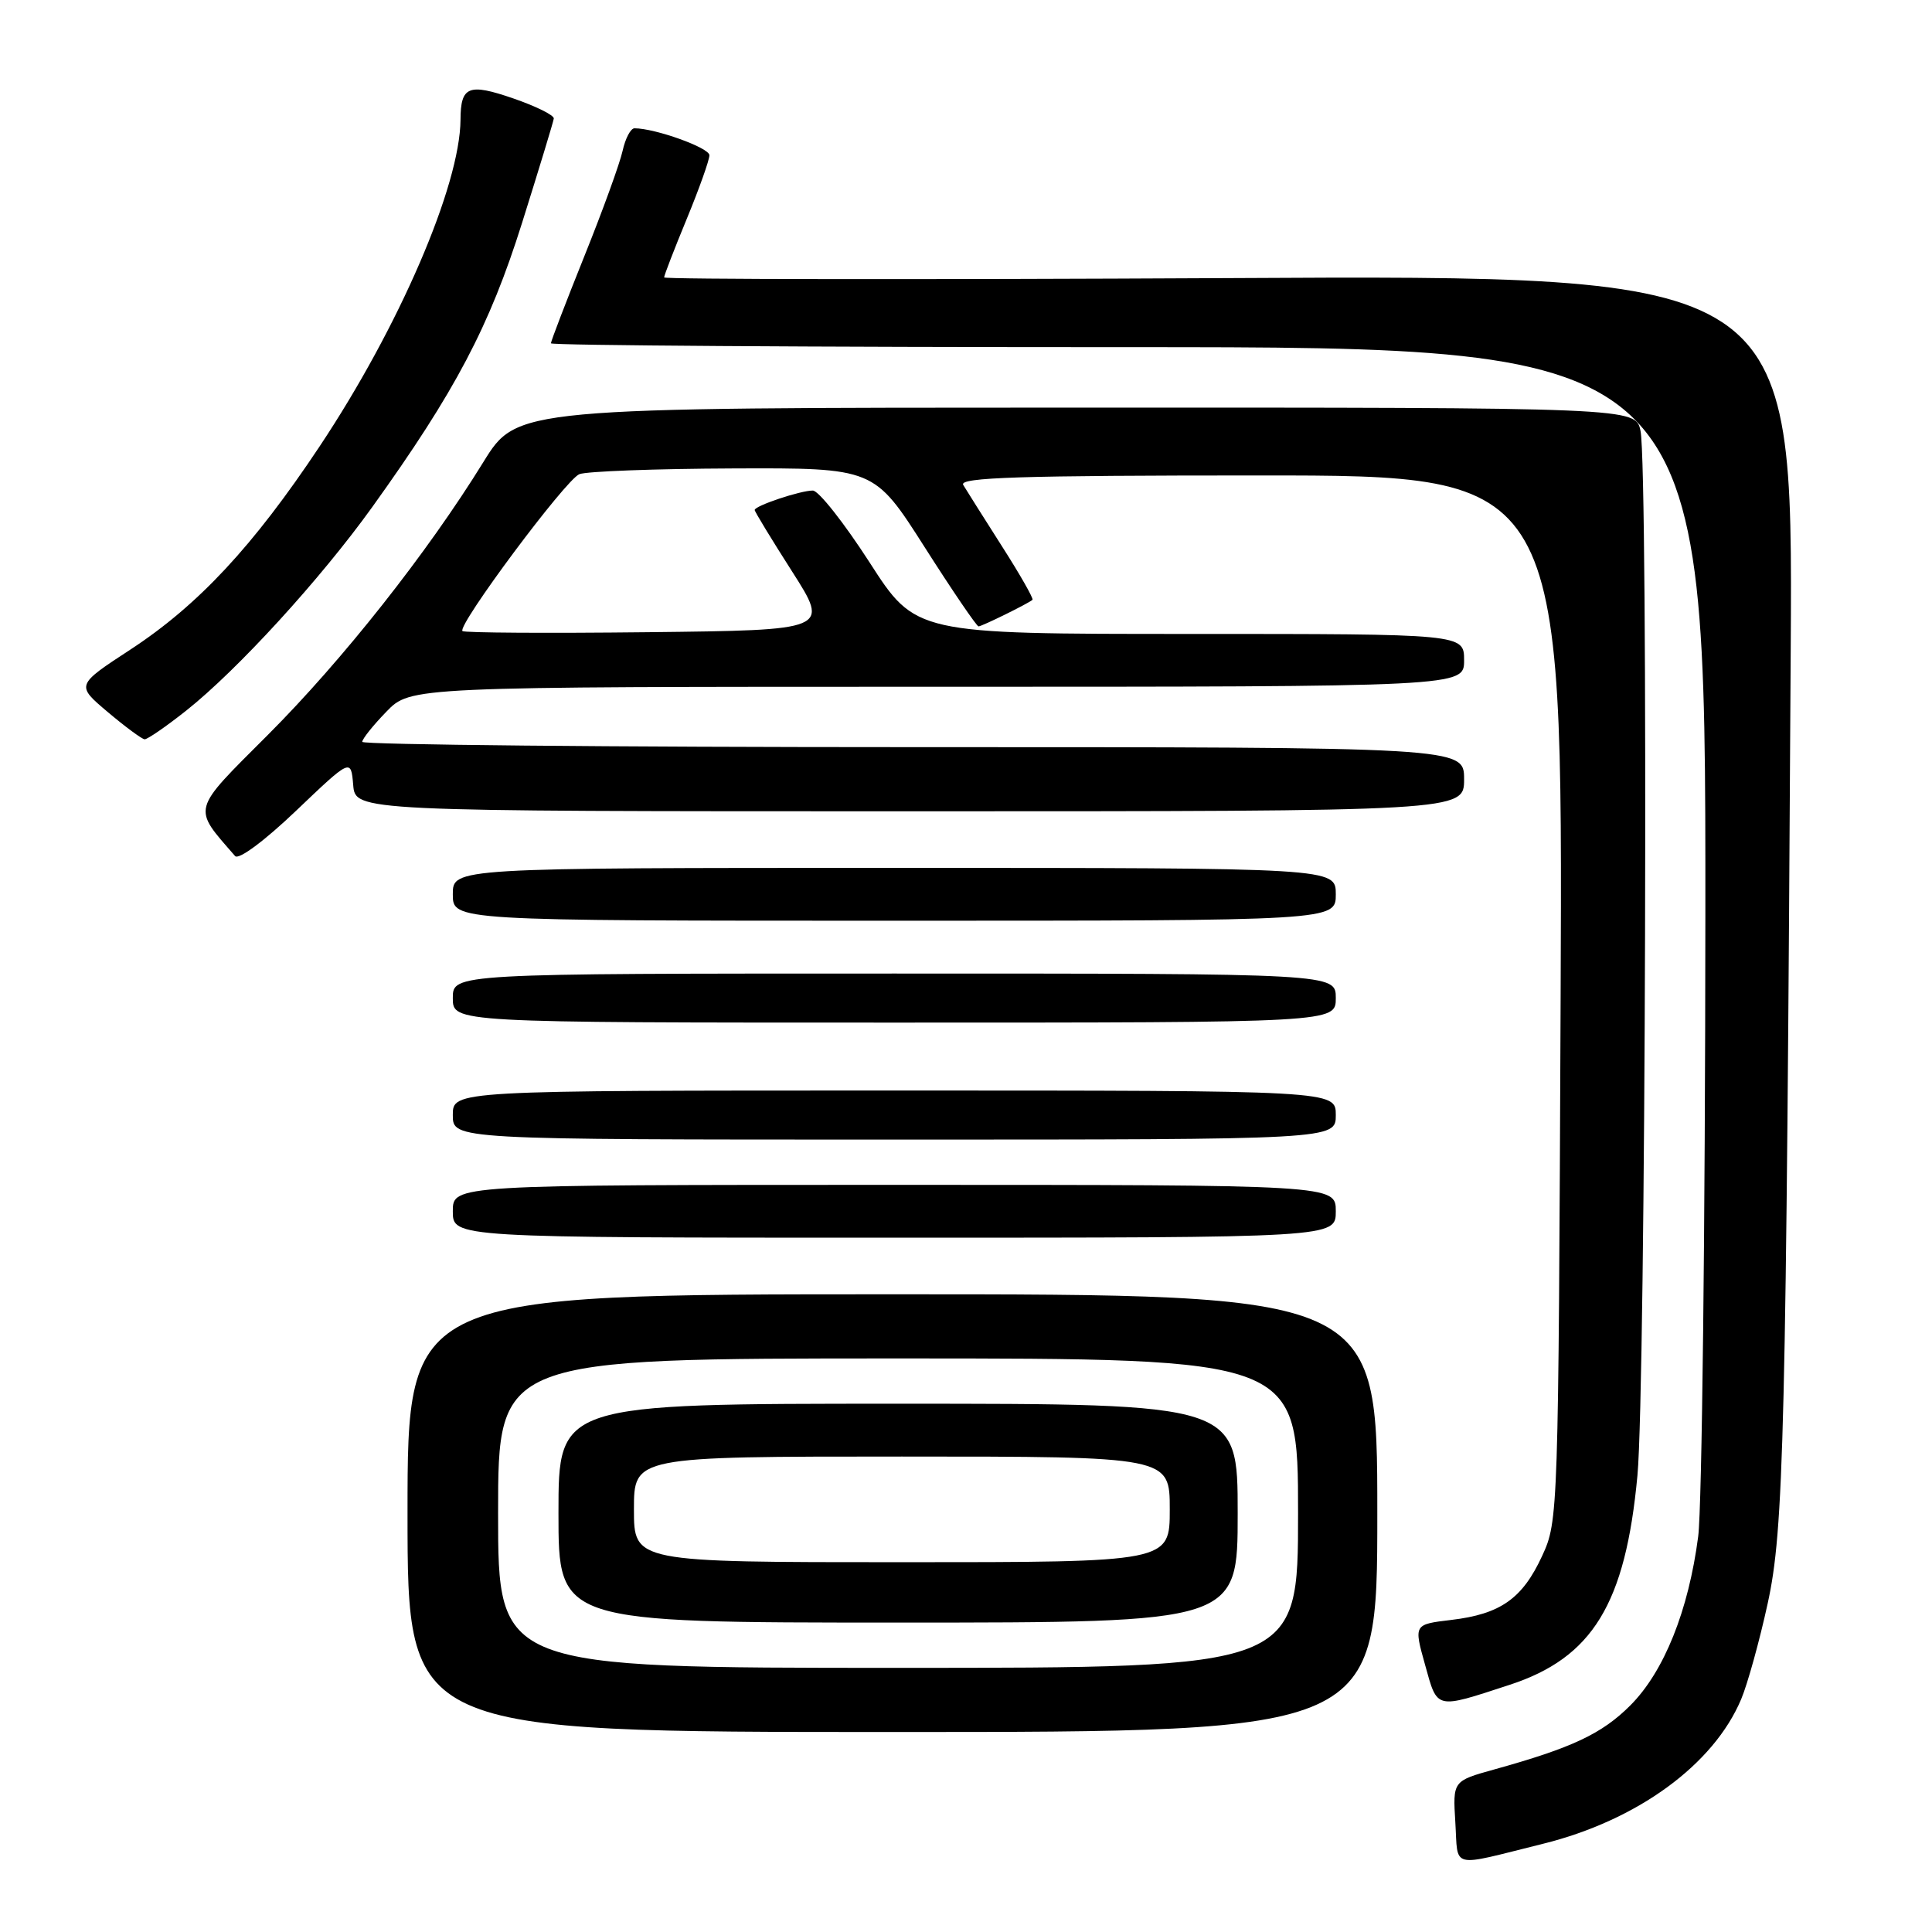 <?xml version="1.0" encoding="UTF-8" standalone="no"?>
<!DOCTYPE svg PUBLIC "-//W3C//DTD SVG 1.1//EN" "http://www.w3.org/Graphics/SVG/1.1/DTD/svg11.dtd" >
<svg xmlns="http://www.w3.org/2000/svg" xmlns:xlink="http://www.w3.org/1999/xlink" version="1.1" viewBox="0 0 256 256">
 <g >
 <path fill="currentColor"
d=" M 204.42 244.32 C 216.95 241.22 227.07 233.83 230.72 225.14 C 231.56 223.14 233.14 217.45 234.22 212.50 C 236.38 202.66 236.67 190.53 237.28 85.98 C 237.57 36.45 237.57 36.45 162.79 36.85 C 121.65 37.06 88.00 37.02 88.00 36.76 C 88.00 36.49 89.35 33.00 91.00 29.00 C 92.65 25.00 94.00 21.21 94.00 20.57 C 94.00 19.58 86.81 17.00 84.07 17.00 C 83.57 17.00 82.86 18.34 82.50 19.98 C 82.14 21.62 79.86 27.91 77.42 33.97 C 74.99 40.02 73.00 45.21 73.00 45.49 C 73.00 45.77 107.42 46.00 149.50 46.00 C 226.00 46.00 226.00 46.00 225.97 121.25 C 225.95 162.64 225.52 199.69 225.02 203.58 C 223.74 213.42 220.49 221.51 216.02 225.98 C 212.26 229.74 208.30 231.60 198.00 234.46 C 192.50 235.99 192.50 235.99 192.84 241.49 C 193.23 247.72 191.97 247.41 204.42 244.32 Z  M 182.50 200.50 C 182.50 171.50 182.50 171.50 118.25 171.50 C 54.00 171.50 54.00 171.50 54.00 200.50 C 54.00 229.50 54.00 229.50 118.25 229.50 C 182.50 229.50 182.50 229.50 182.50 200.50 Z  M 200.00 223.26 C 211.02 219.67 215.39 212.53 216.97 195.50 C 218.07 183.71 218.42 62.37 217.38 57.12 C 216.75 54.00 216.75 54.00 142.62 54.01 C 68.50 54.02 68.50 54.02 64.04 61.24 C 56.62 73.26 45.39 87.48 35.46 97.41 C 25.26 107.61 25.46 106.88 31.15 113.43 C 31.62 113.97 35.05 111.42 39.23 107.43 C 46.50 100.50 46.50 100.50 46.80 104.00 C 47.09 107.50 47.09 107.50 120.55 107.50 C 194.00 107.50 194.00 107.50 194.00 103.25 C 194.00 99.00 194.00 99.00 121.00 99.00 C 80.85 99.00 48.00 98.68 48.00 98.30 C 48.00 97.91 49.44 96.11 51.20 94.30 C 54.39 91.00 54.39 91.00 124.20 91.00 C 194.00 91.00 194.00 91.00 194.00 87.50 C 194.00 84.00 194.00 84.00 157.66 84.00 C 121.32 84.00 121.32 84.00 115.21 74.50 C 111.84 69.28 108.47 65.00 107.70 65.00 C 106.05 65.00 100.00 67.02 100.00 67.58 C 100.00 67.79 102.23 71.46 104.96 75.73 C 109.92 83.50 109.92 83.50 85.81 83.77 C 72.55 83.92 61.51 83.85 61.28 83.62 C 60.55 82.89 74.96 63.54 76.77 62.83 C 77.72 62.45 86.90 62.11 97.16 62.07 C 115.83 62.00 115.83 62.00 122.52 72.50 C 126.20 78.28 129.42 83.00 129.66 83.00 C 130.10 83.00 136.22 79.99 136.81 79.48 C 136.98 79.33 135.16 76.13 132.75 72.36 C 130.35 68.59 128.04 64.94 127.63 64.25 C 127.04 63.26 135.17 63.00 166.98 63.00 C 207.08 63.00 207.08 63.00 206.79 132.25 C 206.50 200.76 206.48 201.55 204.34 206.17 C 201.73 211.83 198.82 213.88 192.29 214.65 C 187.33 215.24 187.33 215.24 188.83 220.60 C 190.49 226.57 190.12 226.49 200.00 223.26 Z  M 177.00 160.50 C 177.00 157.00 177.00 157.00 118.50 157.00 C 60.00 157.00 60.00 157.00 60.00 160.50 C 60.00 164.00 60.00 164.00 118.50 164.00 C 177.00 164.00 177.00 164.00 177.00 160.50 Z  M 177.00 147.75 C 177.00 144.50 177.00 144.50 118.50 144.50 C 60.00 144.50 60.00 144.50 60.00 147.75 C 60.00 151.00 60.00 151.00 118.50 151.00 C 177.00 151.00 177.00 151.00 177.00 147.75 Z  M 177.00 132.25 C 177.00 129.00 177.00 129.00 118.50 129.00 C 60.00 129.00 60.00 129.00 60.00 132.25 C 60.00 135.50 60.00 135.50 118.50 135.50 C 177.00 135.50 177.00 135.50 177.00 132.25 Z  M 177.00 118.50 C 177.00 115.00 177.00 115.00 118.50 115.00 C 60.00 115.00 60.00 115.00 60.00 118.50 C 60.00 122.00 60.00 122.00 118.50 122.00 C 177.00 122.00 177.00 122.00 177.00 118.50 Z  M 24.66 94.17 C 31.45 88.79 42.45 76.76 49.33 67.18 C 60.33 51.85 64.86 43.26 69.18 29.52 C 71.43 22.36 73.32 16.15 73.38 15.71 C 73.45 15.28 71.03 14.08 68.01 13.04 C 62.09 11.00 61.04 11.41 61.02 15.86 C 60.96 24.60 52.88 43.33 42.35 59.15 C 33.56 72.36 26.27 80.19 17.28 86.07 C 10.06 90.79 10.06 90.79 14.28 94.35 C 16.60 96.31 18.80 97.93 19.16 97.96 C 19.52 97.98 22.00 96.28 24.66 94.17 Z  M 66.00 200.50 C 66.00 180.00 66.00 180.00 119.00 180.00 C 172.00 180.00 172.00 180.00 172.00 200.50 C 172.00 221.00 172.00 221.00 119.00 221.00 C 66.00 221.00 66.00 221.00 66.00 200.50 Z  M 164.00 200.50 C 164.00 186.00 164.00 186.00 119.00 186.00 C 74.00 186.00 74.00 186.00 74.00 200.50 C 74.00 215.00 74.00 215.00 119.00 215.00 C 164.00 215.00 164.00 215.00 164.00 200.50 Z  M 84.00 200.00 C 84.00 193.00 84.00 193.00 119.50 193.00 C 155.00 193.00 155.00 193.00 155.00 200.00 C 155.00 207.00 155.00 207.00 119.50 207.00 C 84.00 207.00 84.00 207.00 84.00 200.00 Z "/>
</g>
</svg>